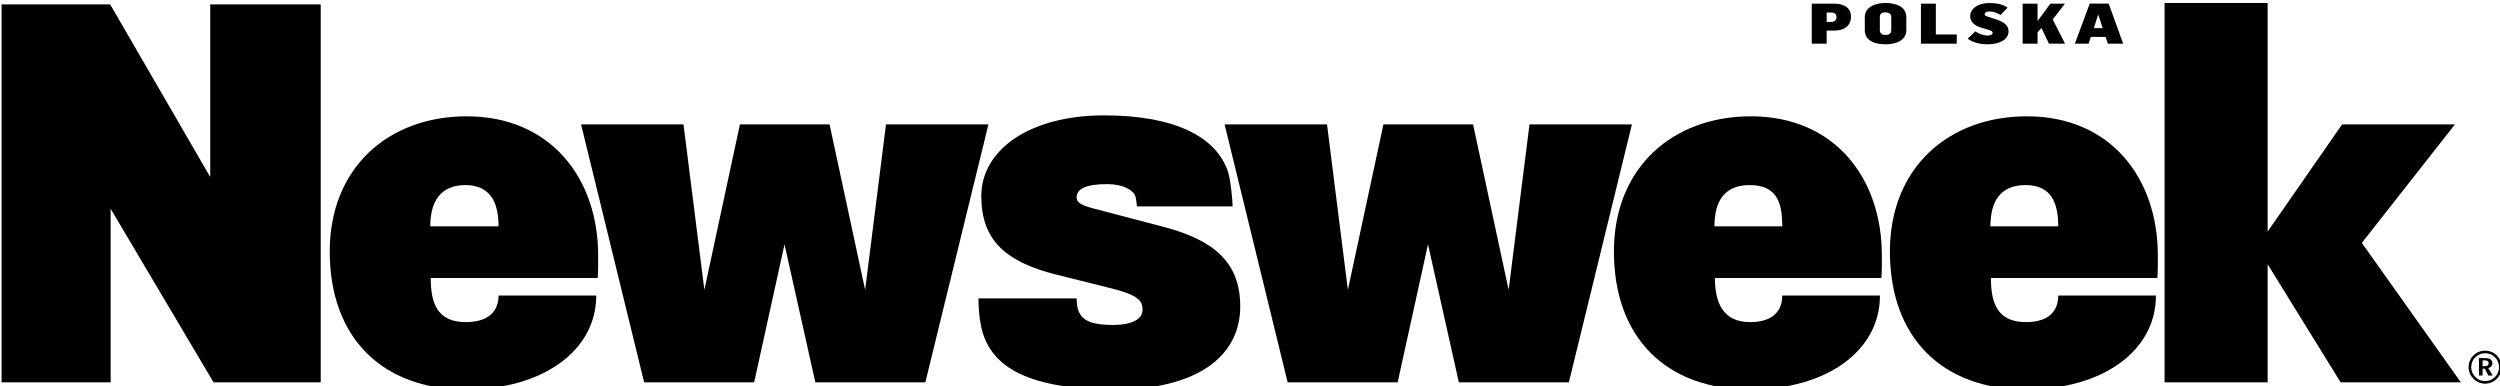 <svg xmlns="http://www.w3.org/2000/svg" xmlns:xlink="http://www.w3.org/1999/xlink" viewBox="0 0 500 77.3">
  <polygon points="492.177,76.471 468.127,76.471 453.529,52.852 453.529,76.471 432.913,76.471 432.913,0.595 453.529,0.595 453.529,46.308 468.424,24.875 490.993,24.875 472.365,48.583"></polygon>
  <polygon points="326.385,24.875 313.773,76.471 291.769,76.471 285.602,48.868 279.532,76.471 257.529,76.471 244.917,24.875 265.402,24.875 269.574,57.975 276.687,24.875 294.613,24.875 301.728,57.975 305.9,24.875"></polygon>
  <path d="M248.048,61.294c0,10.242-9.065,16.597-24.945,16.597c-17.133,0-25.022-4.262-26.843-12.422 c-0.444-1.992-0.569-4.175-0.569-5.788h19.634c0,0.569,0.061,1.89,0.474,2.751c0.773,1.605,2.437,2.561,6.637,2.561 c4.313,0,6.07-1.327,6.07-3.033c0-1.992-1.124-3.009-6.542-4.364l-10.624-2.654c-10.139-2.536-15.081-6.83-15.081-15.744 c0-9.105,9.486-16.123,24.564-16.123c14.303,0,22.401,4.362,24.756,11.191c0.551,1.607,0.948,6.069,0.948,7.017h-19.158 c0-0.475-0.178-1.892-0.381-2.277c-0.549-1.037-2.362-2.18-5.596-2.18c-4.201,0-6.069,0.948-6.069,2.654 c0,1.518,2.164,1.896,5.785,2.845l11.569,3.036C242.675,47.98,248.048,52.379,248.048,61.294z">
  </path>
  <polygon points="197.686,24.875 185.069,76.471 163.066,76.471 156.903,48.868 150.831,76.471 128.829,76.471 116.212,24.875 136.7,24.875 140.873,57.975 147.987,24.875 165.911,24.875 173.025,57.975 177.199,24.875"></polygon>
  <polygon points="64.145,76.471 42.711,76.471 22.128,41.757 22.128,76.471 0.316,76.471 0.316,0.88 22.035,0.88 42.045,35.402 42.045,0.88 64.145,0.88 "></polygon>
  <path d="M500.316,73.433c0,1.825-1.479,3.304-3.302,3.304c-1.8,0-3.296-1.509-3.296-3.304 c0-1.817,1.477-3.302,3.296-3.302C498.866,70.131,500.316,71.585,500.316,73.433z M499.808,73.433 c0-1.551-1.229-2.789-2.785-2.789c-1.552,0-2.779,1.238-2.779,2.789c0,1.514,1.252,2.785,2.771,2.785 C498.564,76.218,499.808,74.987,499.808,73.433z"></path>
  <path d="M431.564,51.051c0,1.492,0.036,3.012-0.095,4.551h-33.285c0,4.933,1.23,8.82,7.021,8.82 c4.816,0,6.445-2.463,6.445-5.31h19.539c0,11.097-10.705,18.778-25.984,18.778c-16.673,0-27.224-10.269-27.224-27.599 c0-16.757,11.729-27.029,27.409-27.029C422.161,23.263,431.564,35.67,431.564,51.051z M411.65,45.265 c0-4.728-1.42-8.249-6.544-8.249c-5.215,0-7.019,3.484-7.019,8.249H411.65z"></path>
  <path d="M376.369,51.051c0,1.492,0.032,3.012-0.094,4.551h-33.292c0,4.933,1.611,8.82,7.018,8.82 c4.823,0,6.449-2.463,6.449-5.31h19.538c0,11.097-10.698,18.778-25.987,18.778c-16.667,0-27.219-10.269-27.219-27.599 c0-16.757,11.725-27.029,27.408-27.029C366.958,23.263,376.369,35.67,376.369,51.051z M356.45,45.265 c0-4.728-1.042-8.249-6.543-8.249c-5.215,0-7.019,3.484-7.019,8.249H356.45z"></path>
  <path d="M119.628,51.051c0,1.492,0.033,3.012-0.096,4.551H86.148c0,4.933,1.234,8.82,7.019,8.82 c4.822,0,6.546-2.463,6.546-5.31h19.537c0,11.097-10.799,18.778-26.083,18.778c-16.669,0-27.218-10.269-27.218-27.599 c0-16.757,11.726-27.029,27.408-27.029C110.124,23.263,119.628,35.67,119.628,51.051z M99.713,45.265 c0-4.728-1.614-8.249-6.639-8.249c-5.122,0-7.019,3.484-7.019,8.249H99.713z"></path>
  <path d="M498.476,72.688c0,0.432-0.253,0.76-0.819,0.93l0.892,1.483h-0.895l-0.689-1.364h-0.445v1.364 h-0.729v-3.482h1.289C498.12,71.618,498.476,72.083,498.476,72.688z M497.724,72.662c0-0.44-0.309-0.599-0.809-0.599h-0.396v1.173 h0.45C497.43,73.236,497.724,73.063,497.724,72.662z"></path>
  <path d="M362.351,0.728h4.5c2.287,0,3.357,1.134,3.357,2.591c0,1.494-0.956,2.795-3.37,2.795h-1.505v2.613 h-2.982V0.728z M366.302,4.386c0.65,0,0.998-0.403,0.998-0.965c0-0.538-0.318-0.909-0.986-0.909h-0.98v1.874H366.302z"></path><path d="M372.959,6.025V3.454c0-1.95,1.924-2.859,4.12-2.859c2.174,0,4.185,0.763,4.185,2.859v2.559 c0,2.053-2.04,2.848-4.156,2.848C374.895,8.861,372.959,8.123,372.959,6.025z M378.252,6.069V3.377c0-0.606-0.532-0.91-1.158-0.91 c-0.736,0-1.126,0.292-1.126,0.91v2.657c0,0.607,0.39,0.956,1.156,0.956C377.818,6.99,378.252,6.642,378.252,6.069z"></path><path d="M384.184,0.728h2.984v6.161h4.182v1.839h-7.166V0.728z"></path>
  <path d="M393.546,7.729l1.521-1.447c0.591,0.404,1.563,0.83,2.447,0.83c0.55,0,1.024-0.201,1.024-0.539 c0-0.346-0.432-0.492-0.938-0.638l-1.362-0.405c-1.416-0.426-2.198-1.189-2.198-2.322c0-1.413,1.488-2.603,3.82-2.603 c1.275,0,2.71,0.213,3.658,0.921l-1.402,1.47c-0.563-0.359-1.505-0.708-2.168-0.708c-0.651,0-1.028,0.224-1.028,0.56 c0,0.394,0.738,0.506,1.375,0.718l1.128,0.381c1.549,0.529,2.287,1.28,2.287,2.302c0,1.838-2.129,2.611-4.14,2.611 C396.036,8.861,394.531,8.515,393.546,7.729z"></path>
  <path d="M404.529,0.728h2.983v3.479l2.574-3.479h2.896l-2.446,3.165l2.475,4.835h-3.228l-1.49-3.13 l-0.78,0.863v2.267h-2.983V0.728z"></path>
  <path d="M417.946,0.719h3.79l2.893,8.009h-3.065l-0.435-1.347h-2.967l-0.435,1.347h-2.75L417.946,0.719z M420.535,5.631l-0.868-2.669h-0.046l-0.852,2.669H420.535z"></path>
</svg>
